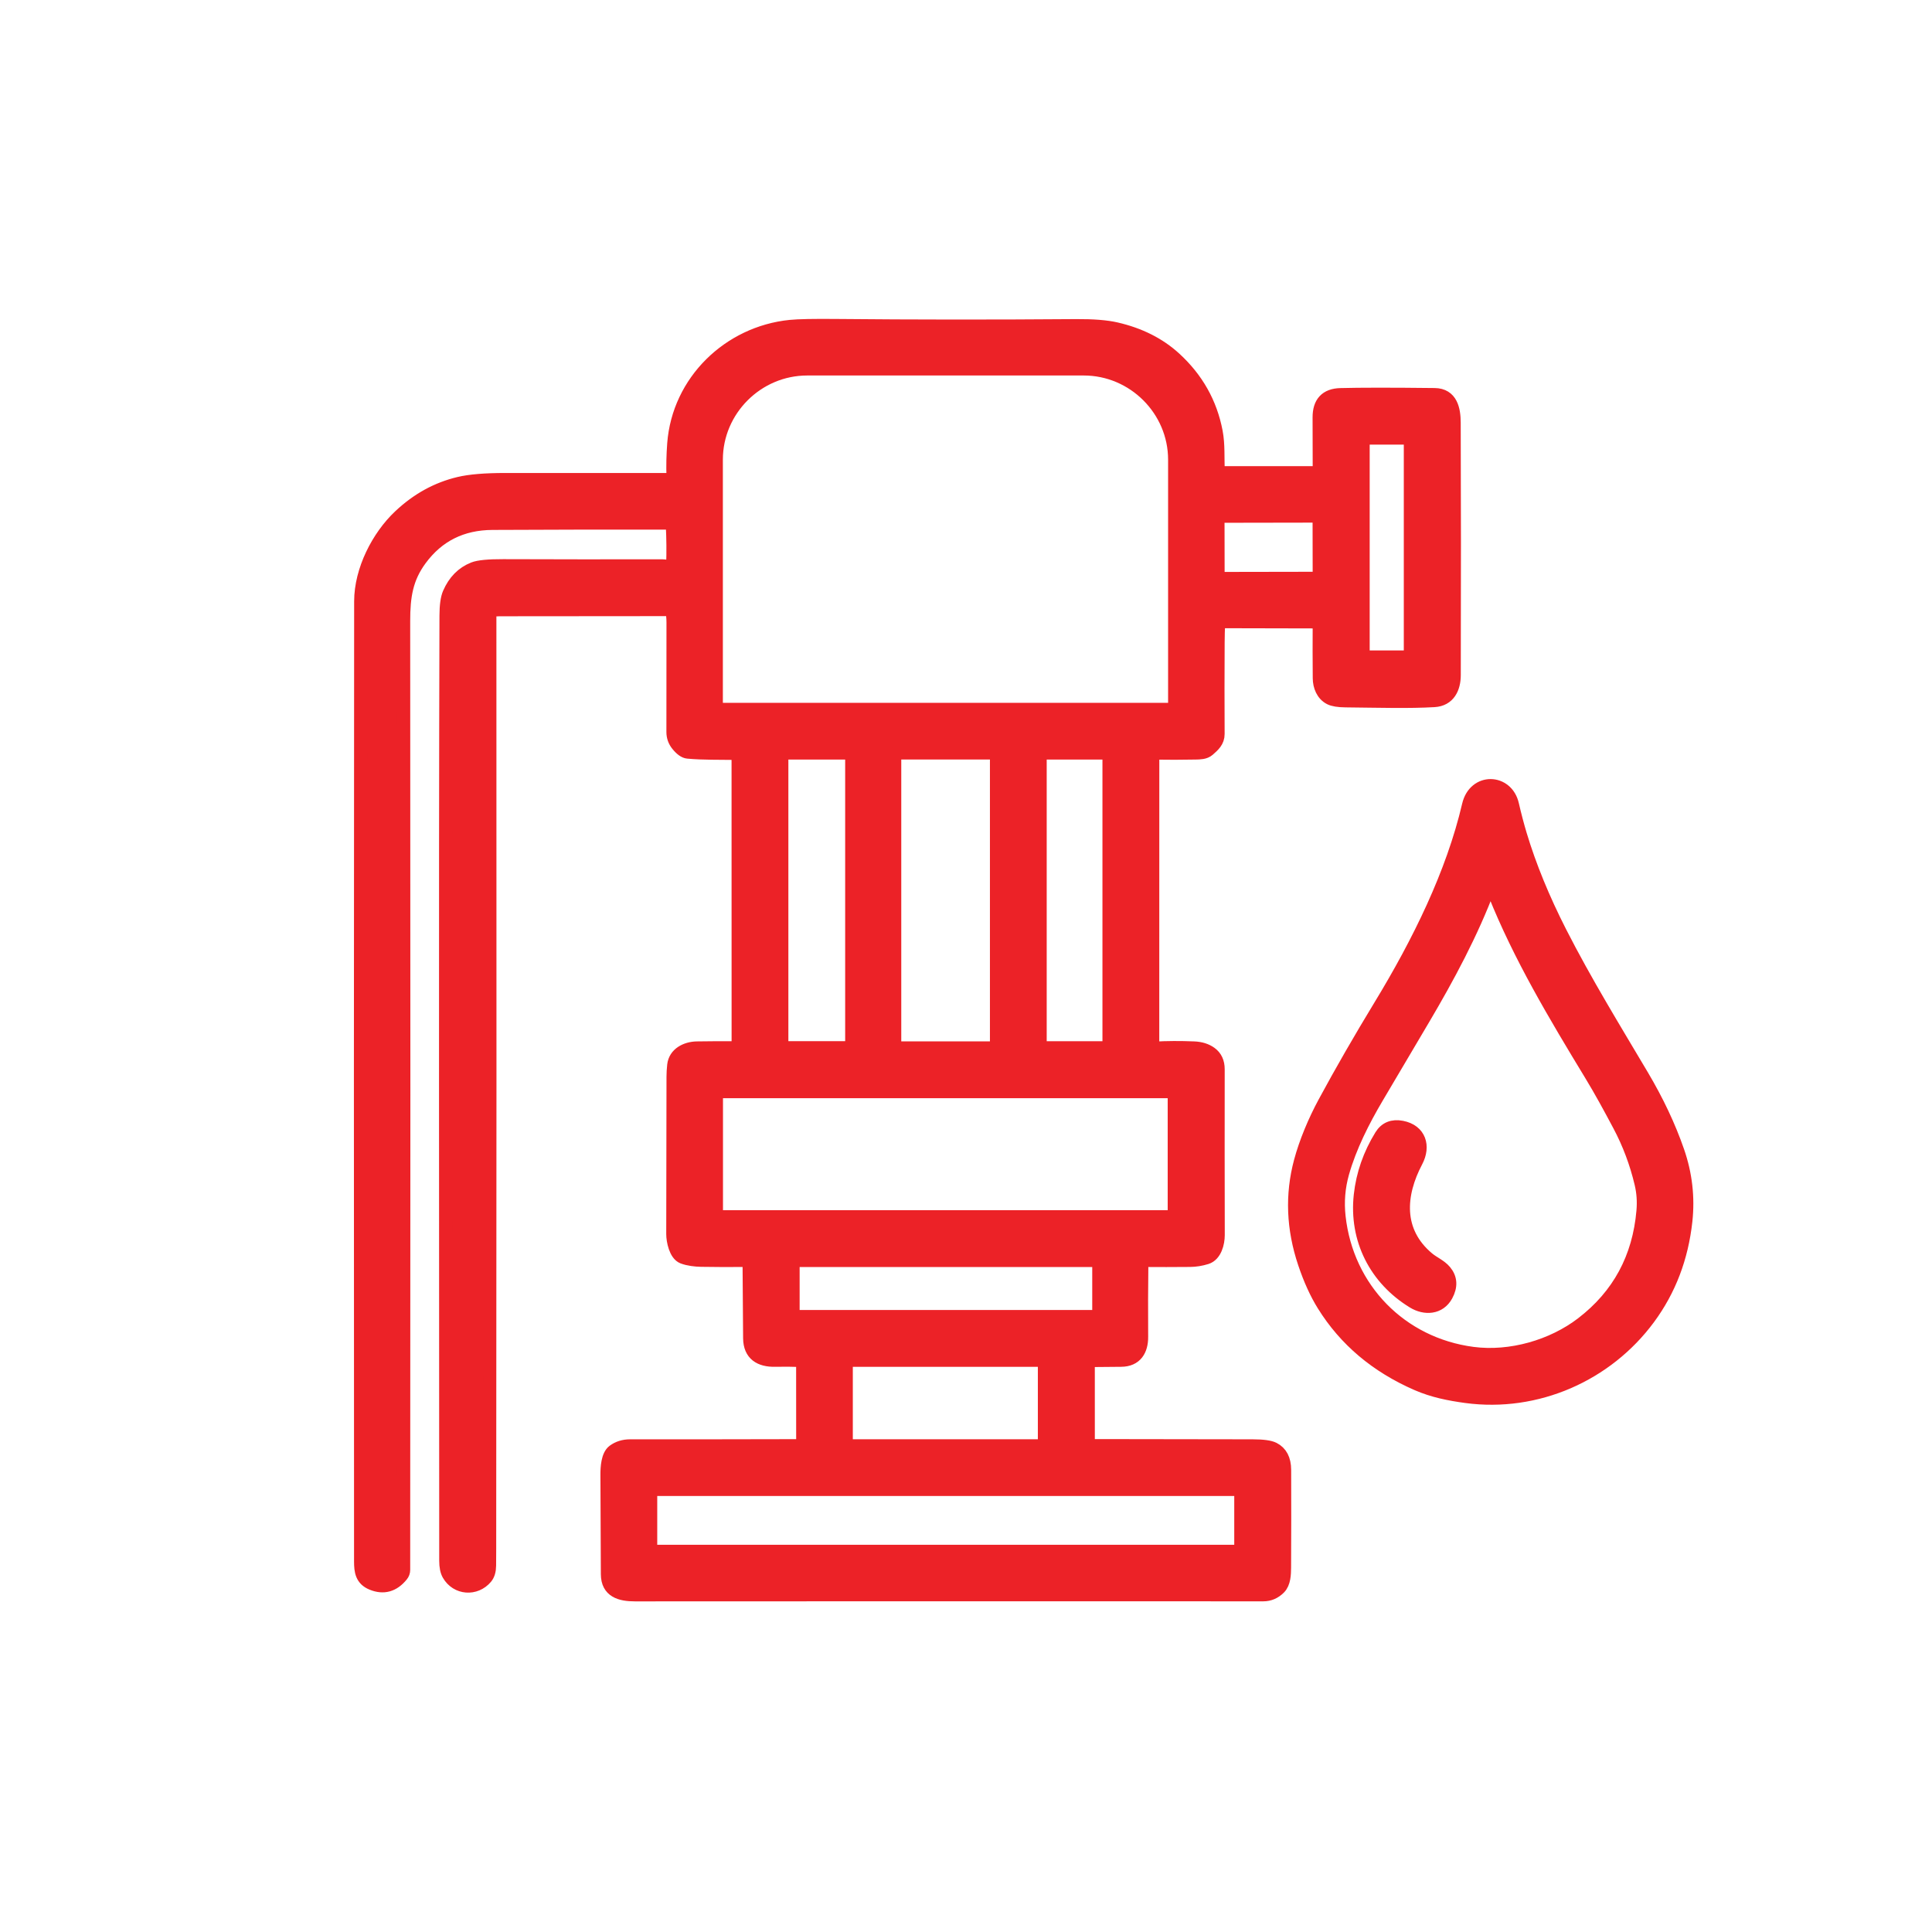 <?xml version="1.0" encoding="UTF-8" standalone="no"?>
<svg xmlns="http://www.w3.org/2000/svg" xmlns:xlink="http://www.w3.org/1999/xlink" xmlns:serif="http://www.serif.com/" width="100%" height="100%" viewBox="0 0 214 214" version="1.1" xml:space="preserve" style="fill-rule:evenodd;clip-rule:evenodd;">
    <g transform="matrix(1,0,0,1,-11369,-2149.58)">
        <g id="Artboard3" transform="matrix(1,0,0,1,283.511,-3.024)">
            <rect x="11085.5" y="2152.6" width="213.064" height="213.064" style="fill:none;"></rect>
            <g transform="matrix(0.265,0,0,0.265,11090.6,2147.53)">
                <path d="M490.06,279.38C489.933,282.167 489.863,284.967 489.85,287.78C489.777,300.427 489.773,313.14 489.84,325.92C489.86,329.04 487.87,330.75 485.79,332.57C484.32,333.84 482.21,333.85 480.36,333.88C474.573,333.993 468.917,334.003 463.39,333.91C463.388,333.91 463.386,333.91 463.384,333.91C462.924,333.908 462.542,334.28 462.54,334.736C462.54,334.737 462.54,334.739 462.54,334.74L462.52,456.47C462.52,456.47 462.52,456.471 462.52,456.471C462.52,456.91 462.881,457.271 463.32,457.271C463.333,457.271 463.347,457.271 463.36,457.27C468.487,456.977 473.967,456.95 479.8,457.19C482.573,457.303 484.883,458.027 486.73,459.36C488.83,460.873 489.877,463.12 489.87,466.1C489.837,489.54 489.847,512.623 489.9,535.35C489.91,538.76 488.66,543.72 485,544.86C482.68,545.573 480.41,545.94 478.19,545.96C471.45,546.02 464.917,546.027 458.59,545.98C458.254,545.98 457.975,546.254 457.97,546.59C457.837,556.997 457.807,567.443 457.88,577.93C457.91,583.46 455.48,587.66 449.32,587.7C445.08,587.727 440.897,587.763 436.77,587.81C435.977,587.817 435.58,588.22 435.58,589.02L435.59,622.05C435.59,622.95 436.04,623.403 436.94,623.41C459.607,623.45 482.063,623.483 504.31,623.51C508.577,623.517 511.487,623.913 513.04,624.7C516.093,626.247 517.63,629.183 517.65,633.51C517.703,647.243 517.693,660.823 517.62,674.25C517.6,677.08 517.51,680.8 515.41,682.88C513.497,684.78 511.287,685.73 508.78,685.73C423.613,685.69 336.057,685.697 246.11,685.75C240.03,685.75 234.65,684.3 234.61,677.15C234.537,662.97 234.477,649.103 234.43,635.55C234.42,632.63 234.67,627.5 237.19,625.65C239.143,624.217 241.45,623.503 244.11,623.51C268.87,623.523 292.427,623.5 314.78,623.44C315.767,623.44 316.257,622.947 316.25,621.96L316.23,589C316.23,588.34 315.7,587.791 315.04,587.77C311.707,587.643 308.273,587.62 304.74,587.7C298.45,587.84 294.13,585.25 294.07,578.5C293.99,568.553 293.913,558.06 293.84,547.02C293.835,546.437 293.353,545.96 292.77,545.96C292.767,545.96 292.763,545.96 292.76,545.96C286.527,546.04 280.197,546.023 273.77,545.91C271.34,545.86 268.46,545.53 266.16,544.66C263.06,543.48 261.94,537.74 261.94,535C261.967,513.08 262.003,491.163 262.05,469.25C262.05,467.717 262.143,466.093 262.33,464.38C262.86,459.57 267.51,457.27 271.99,457.19C277.21,457.103 282.753,457.08 288.62,457.12C288.622,457.12 288.624,457.12 288.626,457.12C288.971,457.122 289.258,456.836 289.26,456.484C289.26,456.483 289.26,456.481 289.26,456.48L289.24,335.13C289.24,334.54 288.76,334.051 288.17,334.04C281.67,333.92 274.78,334.11 268.19,333.5C266.863,333.373 265.423,332.343 263.87,330.41C262.63,328.863 262.01,327.1 262.01,325.12C262.017,310.253 262.027,294.99 262.04,279.33C262.04,277.557 261.87,275.79 261.53,274.03C261.52,273.972 261.469,273.929 261.41,273.93C236.903,273.963 212.947,273.983 189.54,273.99C188.34,273.99 187.1,274.093 185.82,274.3C185.573,274.347 185.45,274.493 185.45,274.74C185.517,405.58 185.49,536.163 185.37,666.49C185.363,668.77 185.35,671.12 185.33,673.54C185.317,675.7 184.817,677.37 183.83,678.55C179.48,683.73 171.61,683.18 168.21,677.25C167.437,675.903 167.05,673.99 167.05,671.51C167.05,537.49 166.79,405.96 167.15,276.47C167.163,272.25 167.593,269.16 168.44,267.2C170.64,262.107 174.053,258.647 178.68,256.82C180.753,256 184.877,255.6 191.05,255.62C213.17,255.7 235.31,255.717 257.47,255.67C258.68,255.66 260.13,256.1 261.32,255.99C261.638,255.96 261.887,255.694 261.9,255.37C262.093,249.803 262.043,244.207 261.75,238.58C261.729,238.134 261.356,237.779 260.91,237.78C235.777,237.733 210.98,237.773 186.52,237.9C173.767,237.967 163.727,242.98 156.4,252.94C150.59,260.83 149.41,268.39 149.42,278.81C149.52,408.677 149.52,540.85 149.42,675.33C149.42,676.177 149.15,676.93 148.61,677.59C145.157,681.863 141.027,683.017 136.22,681.05C131.92,679.3 131.45,675.92 131.45,671.81C131.357,535.17 131.37,401.403 131.49,270.51C131.5,257.4 138.77,243.37 147.75,234.9C155.117,227.94 163.4,223.373 172.6,221.2C177.127,220.127 183.57,219.593 191.93,219.6C214.957,219.613 237.97,219.613 260.97,219.6C260.976,219.6 260.983,219.6 260.989,219.6C261.576,219.59 262.051,219.103 262.041,218.521C262.04,218.514 262.04,218.507 262.04,218.5C261.887,213.993 261.987,209.363 262.34,204.61C264.32,178.52 285.39,158.2 311,155.6C314.413,155.253 320.877,155.127 330.39,155.22C362.543,155.527 395.907,155.547 430.48,155.28C437.593,155.227 443.187,155.67 447.26,156.61C457.053,158.863 465.213,162.973 471.74,168.94C480.987,177.393 486.753,187.627 489.04,199.64C490.07,205.08 489.64,210.49 489.92,215.94C489.941,216.391 490.323,216.751 490.78,216.75C490.78,216.75 530.99,216.74 530.99,216.74C531.626,216.74 532.15,216.216 532.15,215.58C532.15,215.577 532.15,215.573 532.15,215.57C532.117,208.47 532.1,201.15 532.1,193.61C532.093,187.437 535.06,184.27 541,184.11C549.113,183.89 562.237,183.883 580.37,184.09C587.3,184.17 588.5,190.29 588.52,195.77C588.64,227.297 588.65,262.483 588.55,301.33C588.54,306.75 586.27,311.62 580.19,311.97C569.59,312.59 557.58,312.22 543.13,312.07C540.137,312.037 537.98,311.687 536.66,311.02C533.56,309.46 532.2,305.98 532.17,302.63C532.103,295.203 532.093,287.81 532.14,280.45C532.14,279.53 531.68,279.07 530.76,279.07L490.47,278.98C490.203,278.98 490.067,279.113 490.06,279.38ZM281.7,315.67L470.12,315.67C470.992,315.67 471.71,314.952 471.71,314.08L471.71,211.28C471.71,190.472 454.556,173.35 433.71,173.35L318.11,173.35C297.264,173.35 280.11,190.472 280.11,211.28L280.11,314.08C280.11,314.952 280.828,315.67 281.7,315.67ZM570.23,203.27C570.23,202.705 569.765,202.24 569.2,202.24L551.5,202.24C550.935,202.24 550.47,202.705 550.47,203.27L550.47,292.75C550.47,293.315 550.935,293.78 551.5,293.78L569.2,293.78C569.765,293.78 570.23,293.315 570.23,292.75L570.23,203.27ZM532.099,236.043C532.098,235.386 531.557,234.845 530.899,234.845C530.899,234.845 530.898,234.845 530.897,234.845L490.997,234.915C490.34,234.916 489.799,235.457 489.799,236.115C489.799,236.115 489.799,236.116 489.799,236.117L489.841,259.757C489.842,260.414 490.383,260.955 491.041,260.955C491.041,260.955 491.042,260.955 491.043,260.955L530.943,260.885C531.6,260.884 532.141,260.343 532.141,259.685C532.141,259.685 532.141,259.684 532.141,259.683L532.099,236.043ZM336.73,334.87C336.73,334.327 336.283,333.88 335.74,333.88L308.48,333.88C307.937,333.88 307.49,334.327 307.49,334.87L307.49,456.09C307.49,456.633 307.937,457.08 308.48,457.08L335.74,457.08C336.283,457.08 336.73,456.633 336.73,456.09L336.73,334.87ZM397.24,334.92C397.24,334.339 396.761,333.86 396.18,333.86L355.74,333.86C355.159,333.86 354.68,334.339 354.68,334.92L354.68,456.12C354.68,456.701 355.159,457.18 355.74,457.18L396.18,457.18C396.761,457.18 397.24,456.701 397.24,456.12L397.24,334.92ZM444.27,334.6C444.27,334.205 443.945,333.88 443.55,333.88L416.19,333.88C415.795,333.88 415.47,334.205 415.47,334.6L415.47,456.38C415.47,456.775 415.795,457.1 416.19,457.1L443.55,457.1C443.945,457.1 444.27,456.775 444.27,456.38L444.27,334.6ZM471.54,476.66C471.54,475.985 470.985,475.43 470.31,475.43L281.39,475.43C280.715,475.43 280.16,475.985 280.16,476.66L280.16,526.52C280.16,527.195 280.715,527.75 281.39,527.75L470.31,527.75C470.985,527.75 471.54,527.195 471.54,526.52L471.54,476.66ZM440,546.27C440,546.122 439.878,546 439.73,546L312.47,546C312.322,546 312.2,546.122 312.2,546.27L312.2,569.19C312.2,569.338 312.322,569.46 312.47,569.46L439.73,569.46C439.878,569.46 440,569.338 440,569.19L440,546.27ZM417.27,588.64C417.27,588.135 416.855,587.72 416.35,587.72L335.35,587.72C334.845,587.72 334.43,588.135 334.43,588.64L334.43,622.56C334.43,623.065 334.845,623.48 335.35,623.48L416.35,623.48C416.855,623.48 417.27,623.065 417.27,622.56L417.27,588.64ZM499.36,642.54C499.36,642.079 498.981,641.7 498.52,641.7L253.52,641.7C253.059,641.7 252.68,642.079 252.68,642.54L252.68,666.74C252.68,667.201 253.059,667.58 253.52,667.58L498.52,667.58C498.981,667.58 499.36,667.201 499.36,666.74L499.36,642.54Z" style="fill:rgb(236,34,39);fill-rule:nonzero;stroke:rgb(236,34,39);stroke-width:5.5px;"></path>
            </g>
            <g transform="matrix(0.265,0,0,0.265,11090.6,2147.53)">
                <path d="M573.1,597.68C556.073,590.28 543.01,579.26 533.91,564.62C530.883,559.753 528.23,553.92 525.95,547.12C521.11,532.7 520.55,518.543 524.27,504.65C526.44,496.54 530.16,487.7 534.29,480.05C541.33,467.017 549.12,453.477 557.66,439.43C573.7,413.05 587.89,384.27 594.56,355.66C597.13,344.66 610.5,345.09 612.87,355.42C613.91,359.933 615.03,364.187 616.23,368.18C620.163,381.22 625.723,394.793 632.91,408.9C643.37,429.42 655.5,449.16 667.13,468.78C673.457,479.453 678.413,489.97 682,500.33C685.313,509.897 686.433,519.613 685.36,529.48C683.687,544.847 678.513,558.403 669.84,570.15C652.32,593.89 623.02,606.83 593.49,602.85C586.46,601.9 579.68,600.54 573.1,597.68ZM556.29,477.82C550.5,487.62 545.01,498.44 541.9,509.45C540.22,515.403 539.723,521.49 540.41,527.71C543.72,557.89 566.27,580.93 596.31,584.86C612.07,586.92 629.6,581.88 642.01,572.35C657.297,560.623 665.783,544.937 667.47,525.29C667.81,521.377 667.547,517.583 666.68,513.91C664.64,505.277 661.593,497.15 657.54,489.53C653.67,482.24 649.87,475.23 645.66,468.3C630.67,443.61 615.86,418.84 605.34,392.48C604.947,391.5 604.403,390.573 603.71,389.7C603.47,389.393 603.283,389.423 603.15,389.79C596.02,408.95 585.83,427.85 575.77,444.87C569.35,455.73 562.857,466.713 556.29,477.82Z" style="fill:rgb(236,34,39);fill-rule:nonzero;stroke:rgb(236,34,39);stroke-width:5.5px;"></path>
            </g>
            <g transform="matrix(0.265,0,0,0.265,11090.6,2147.53)">
                <path d="M572.73,504.53C565.36,518.48 564.19,533.94 577.51,545.13C579.8,547.05 582.75,548.21 584.68,550.51C587.133,553.437 587.333,556.793 585.28,560.58C582.34,565.98 576.27,566.26 571.45,563.31C555.66,553.66 547.28,537.12 549.32,518.66C550.287,509.933 553.163,501.68 557.95,493.9C559.87,490.78 562.773,489.593 566.66,490.34C574.1,491.78 576.05,498.24 572.73,504.53Z" style="fill:rgb(236,34,39);fill-rule:nonzero;stroke:rgb(236,34,39);stroke-width:5.5px;"></path>
            </g>
        </g>
    </g>
</svg>
